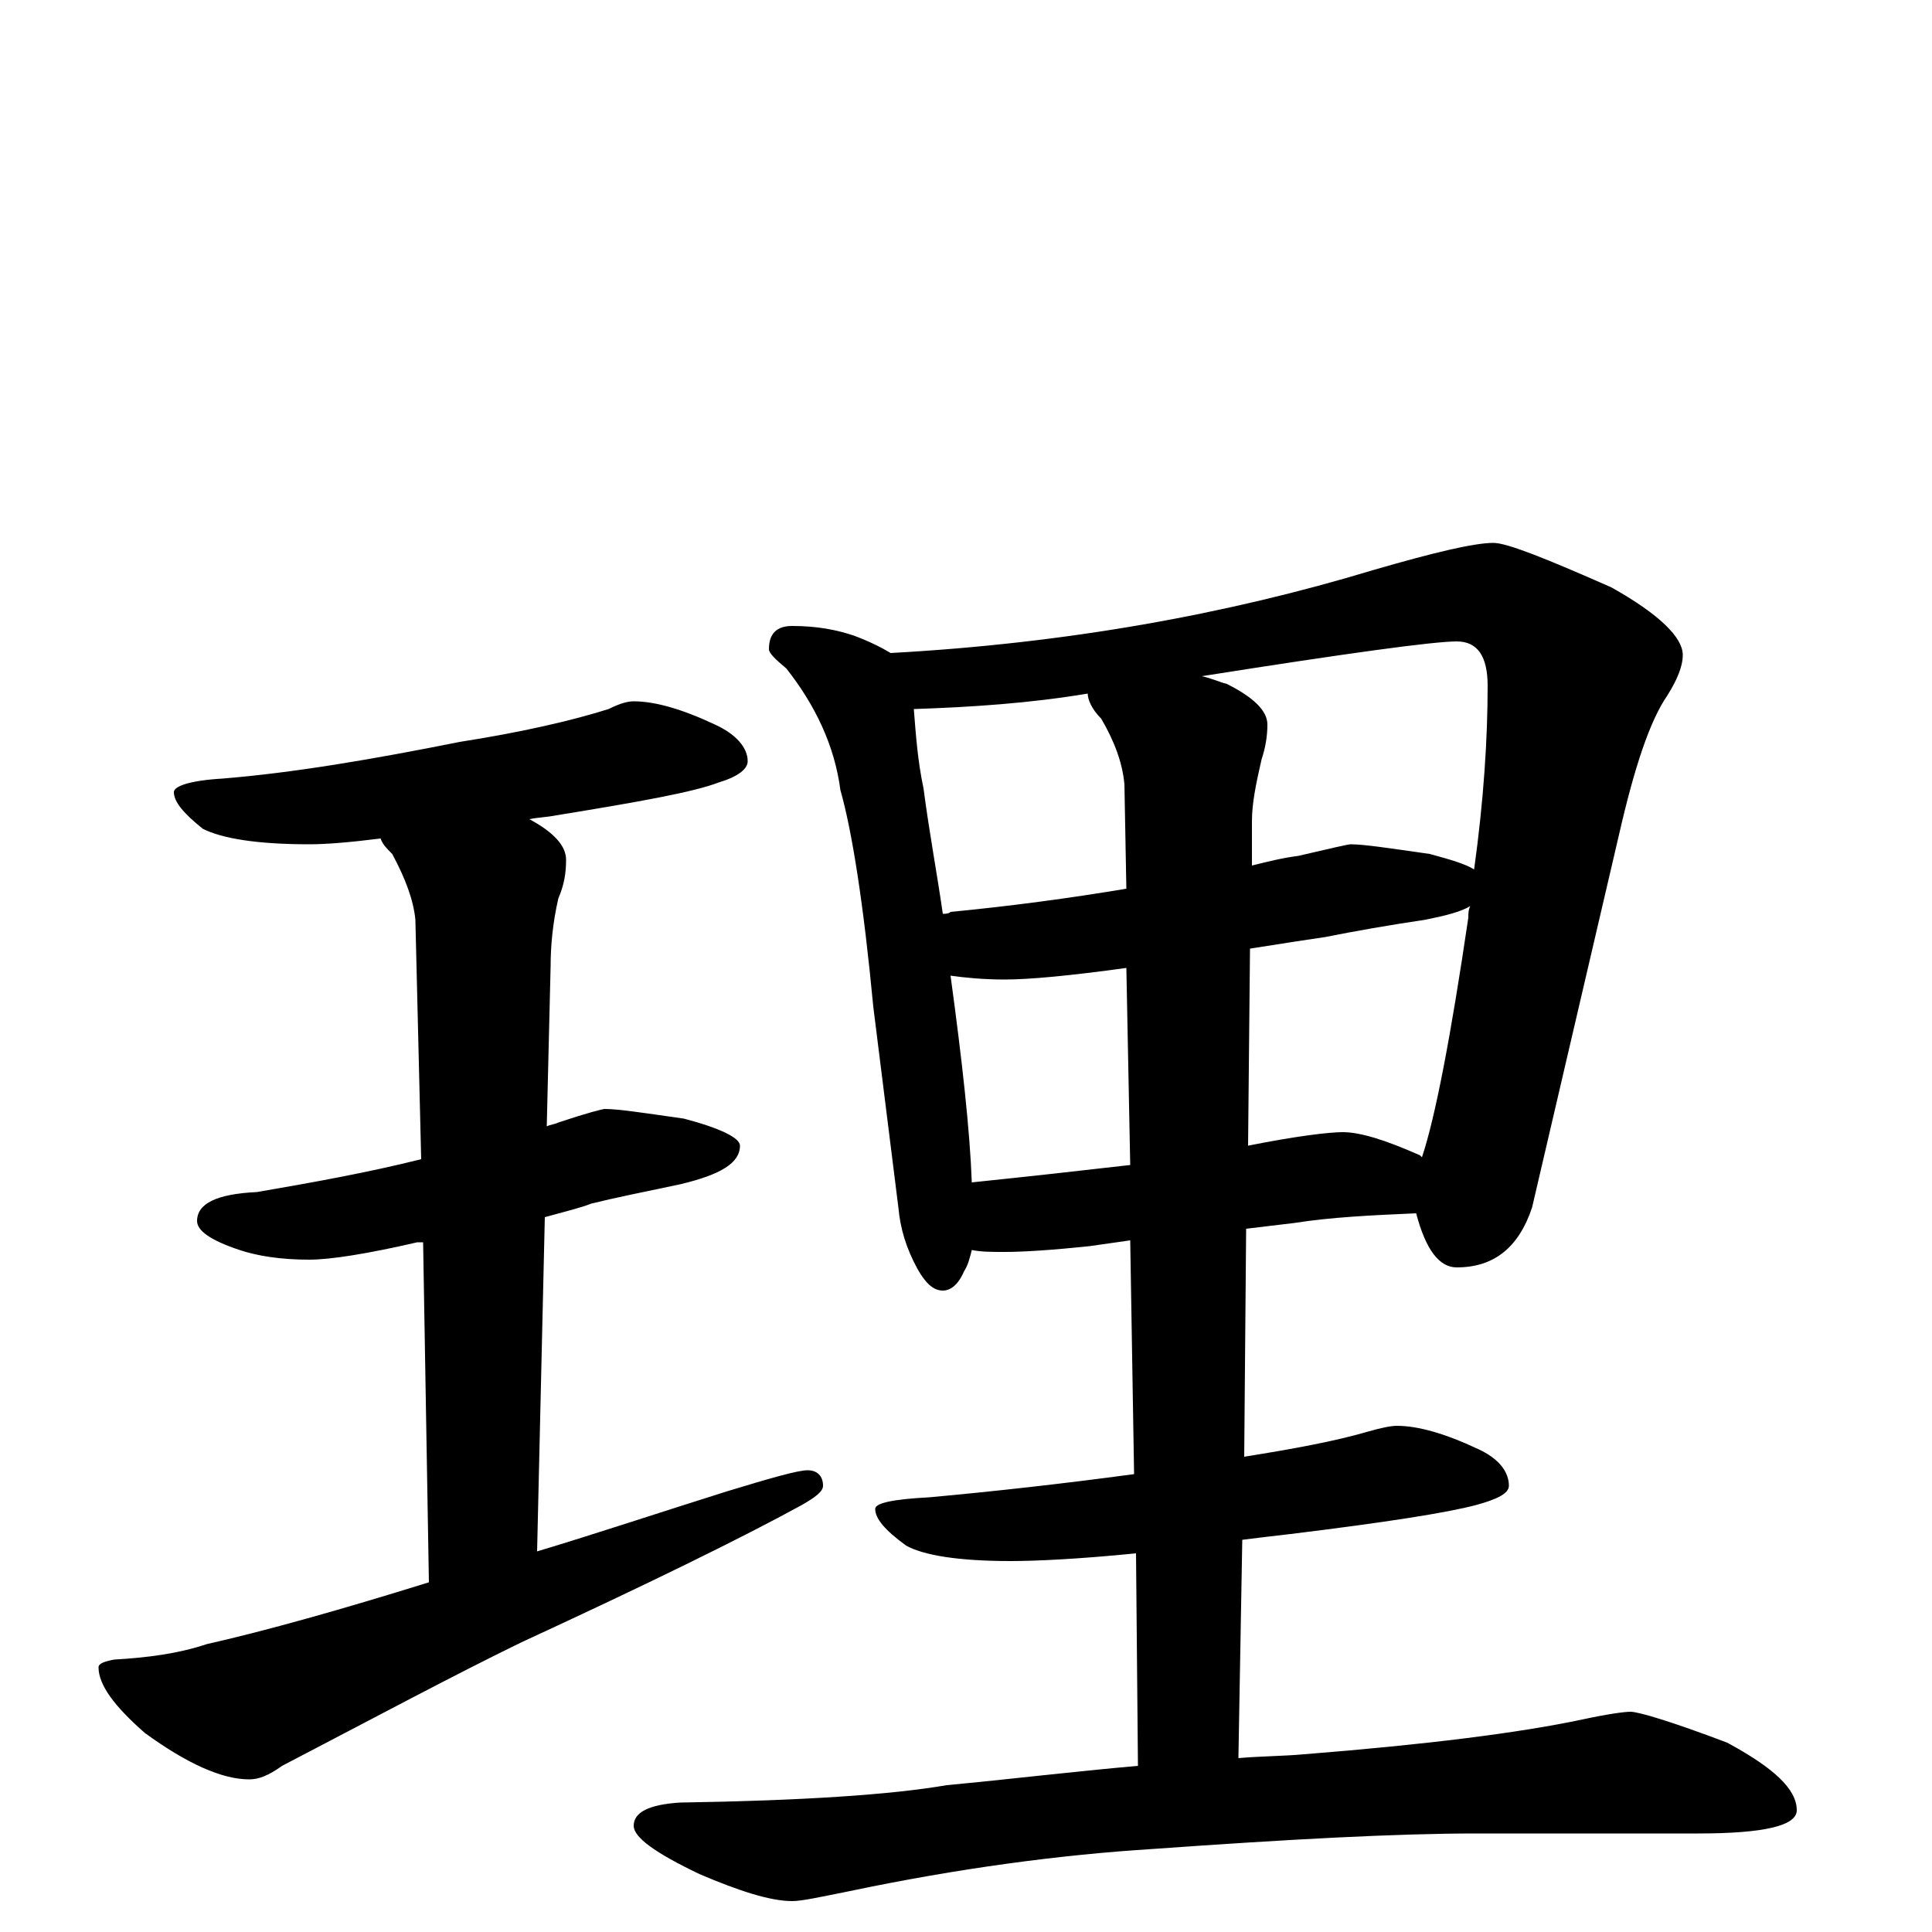 <?xml version="1.0" encoding="utf-8" ?>
<!DOCTYPE svg PUBLIC "-//W3C//DTD SVG 1.1//EN" "http://www.w3.org/Graphics/SVG/1.1/DTD/svg11.dtd">
<svg version="1.1" id="Layer_1" xmlns="http://www.w3.org/2000/svg" xmlns:xlink="http://www.w3.org/1999/xlink" x="0px" y="145px" width="1000px" height="1000px" viewBox="0 0 1000 1000" enable-background="new 0 0 1000 1000" xml:space="preserve">
<g id="Layer_1">
<path id="glyph" transform="matrix(1 0 0 -1 0 1000)" d="M328,637C339,637 353,633 370,625C381,620 387,613 387,606C387,602 382,598 372,595C359,590 331,585 288,578C283,577 279,577 274,576C287,569 293,562 293,555C293,548 292,542 289,535C286,522 285,510 285,500l-2,-83C285,418 287,418 289,419C304,424 312,426 313,426C320,426 333,424 354,421C373,416 383,411 383,407C383,398 373,392 352,387C333,383 318,380 306,377C301,375 293,373 282,370l-4,-173C308,206 341,217 376,228C399,235 413,239 418,239C423,239 426,236 426,231C426,228 422,225 415,221C384,204 335,180 270,150C235,133 194,111 146,86C139,81 134,79 129,79C115,79 97,87 75,103C59,117 51,128 51,137C51,139 54,140 59,141C76,142 92,144 107,149C138,156 177,167 222,181l-3,176C218,357 217,357 216,357C190,351 171,348 160,348C145,348 133,350 124,353C109,358 102,363 102,368C102,377 112,382 133,383C162,388 190,393 218,400l-3,124C214,534 210,545 203,558C200,561 198,563 197,566C181,564 169,563 160,563C133,563 115,566 105,571C95,579 90,585 90,590C90,593 98,596 115,597C152,600 193,607 238,616C270,621 296,627 315,633C321,636 325,637 328,637M410,676C423,676 433,674 442,671C450,668 456,665 461,662C552,667 635,682 711,705C742,714 763,719 773,719C780,719 800,711 834,696C859,682 871,670 871,661C871,655 868,648 863,640C854,627 846,603 838,568l-45,-193C786,354 773,344 754,344C745,344 738,353 733,372C710,371 689,370 670,367l-25,-3l-1,-118C669,250 691,254 708,259C715,261 720,262 723,262C734,262 748,258 765,250C776,245 781,238 781,231C781,227 775,224 764,221C749,217 717,212 668,206C659,205 651,204 643,203l-2,-113C652,91 664,91 675,92C738,97 786,103 819,110C833,113 841,114 844,114C848,114 865,109 894,98C918,85 930,74 930,63C930,55 913,51 879,51l-115,0C723,51 667,48 597,43C549,40 496,33 439,21C424,18 415,16 410,16C399,16 383,21 362,30C339,41 328,49 328,55C328,62 336,66 352,67C415,68 461,71 490,76C522,79 555,83 589,86l-1,110C558,193 536,192 523,192C496,192 478,195 469,200C458,208 453,214 453,219C453,222 462,224 481,225C514,228 550,232 587,237l-2,121l-21,-3C545,353 530,352 520,352C513,352 508,352 503,353C502,349 501,345 499,342C496,335 492,332 488,332C483,332 479,336 475,343C469,354 466,364 465,375l-13,104C447,532 441,570 435,591C432,614 422,635 407,654C401,659 398,662 398,664C398,672 402,676 410,676M503,388C532,391 559,394 585,397l-2,102C554,495 533,493 520,493C509,493 499,494 492,495C498,451 502,415 503,388M647,509l-1,-102C671,412 688,414 695,414C704,414 717,410 735,402l1,-1C743,422 751,464 760,525C760,527 760,529 761,531C756,528 748,526 738,524C718,521 701,518 686,515C679,514 666,512 647,509M488,527C489,527 491,527 492,528C523,531 553,535 583,540l-1,54C581,605 577,616 570,628C565,633 563,638 563,641C533,636 503,634 473,633C474,620 475,606 478,592C481,569 485,548 488,527M622,650C627,649 631,647 635,646C649,639 656,632 656,625C656,619 655,613 653,607C650,594 648,584 648,575l0,-23C656,554 664,556 672,557C689,561 698,563 699,563C706,563 719,561 740,558C751,555 758,553 763,550C768,586 770,618 770,645C770,660 765,668 754,668C742,668 698,662 622,650z"/>
</g>
</svg>
